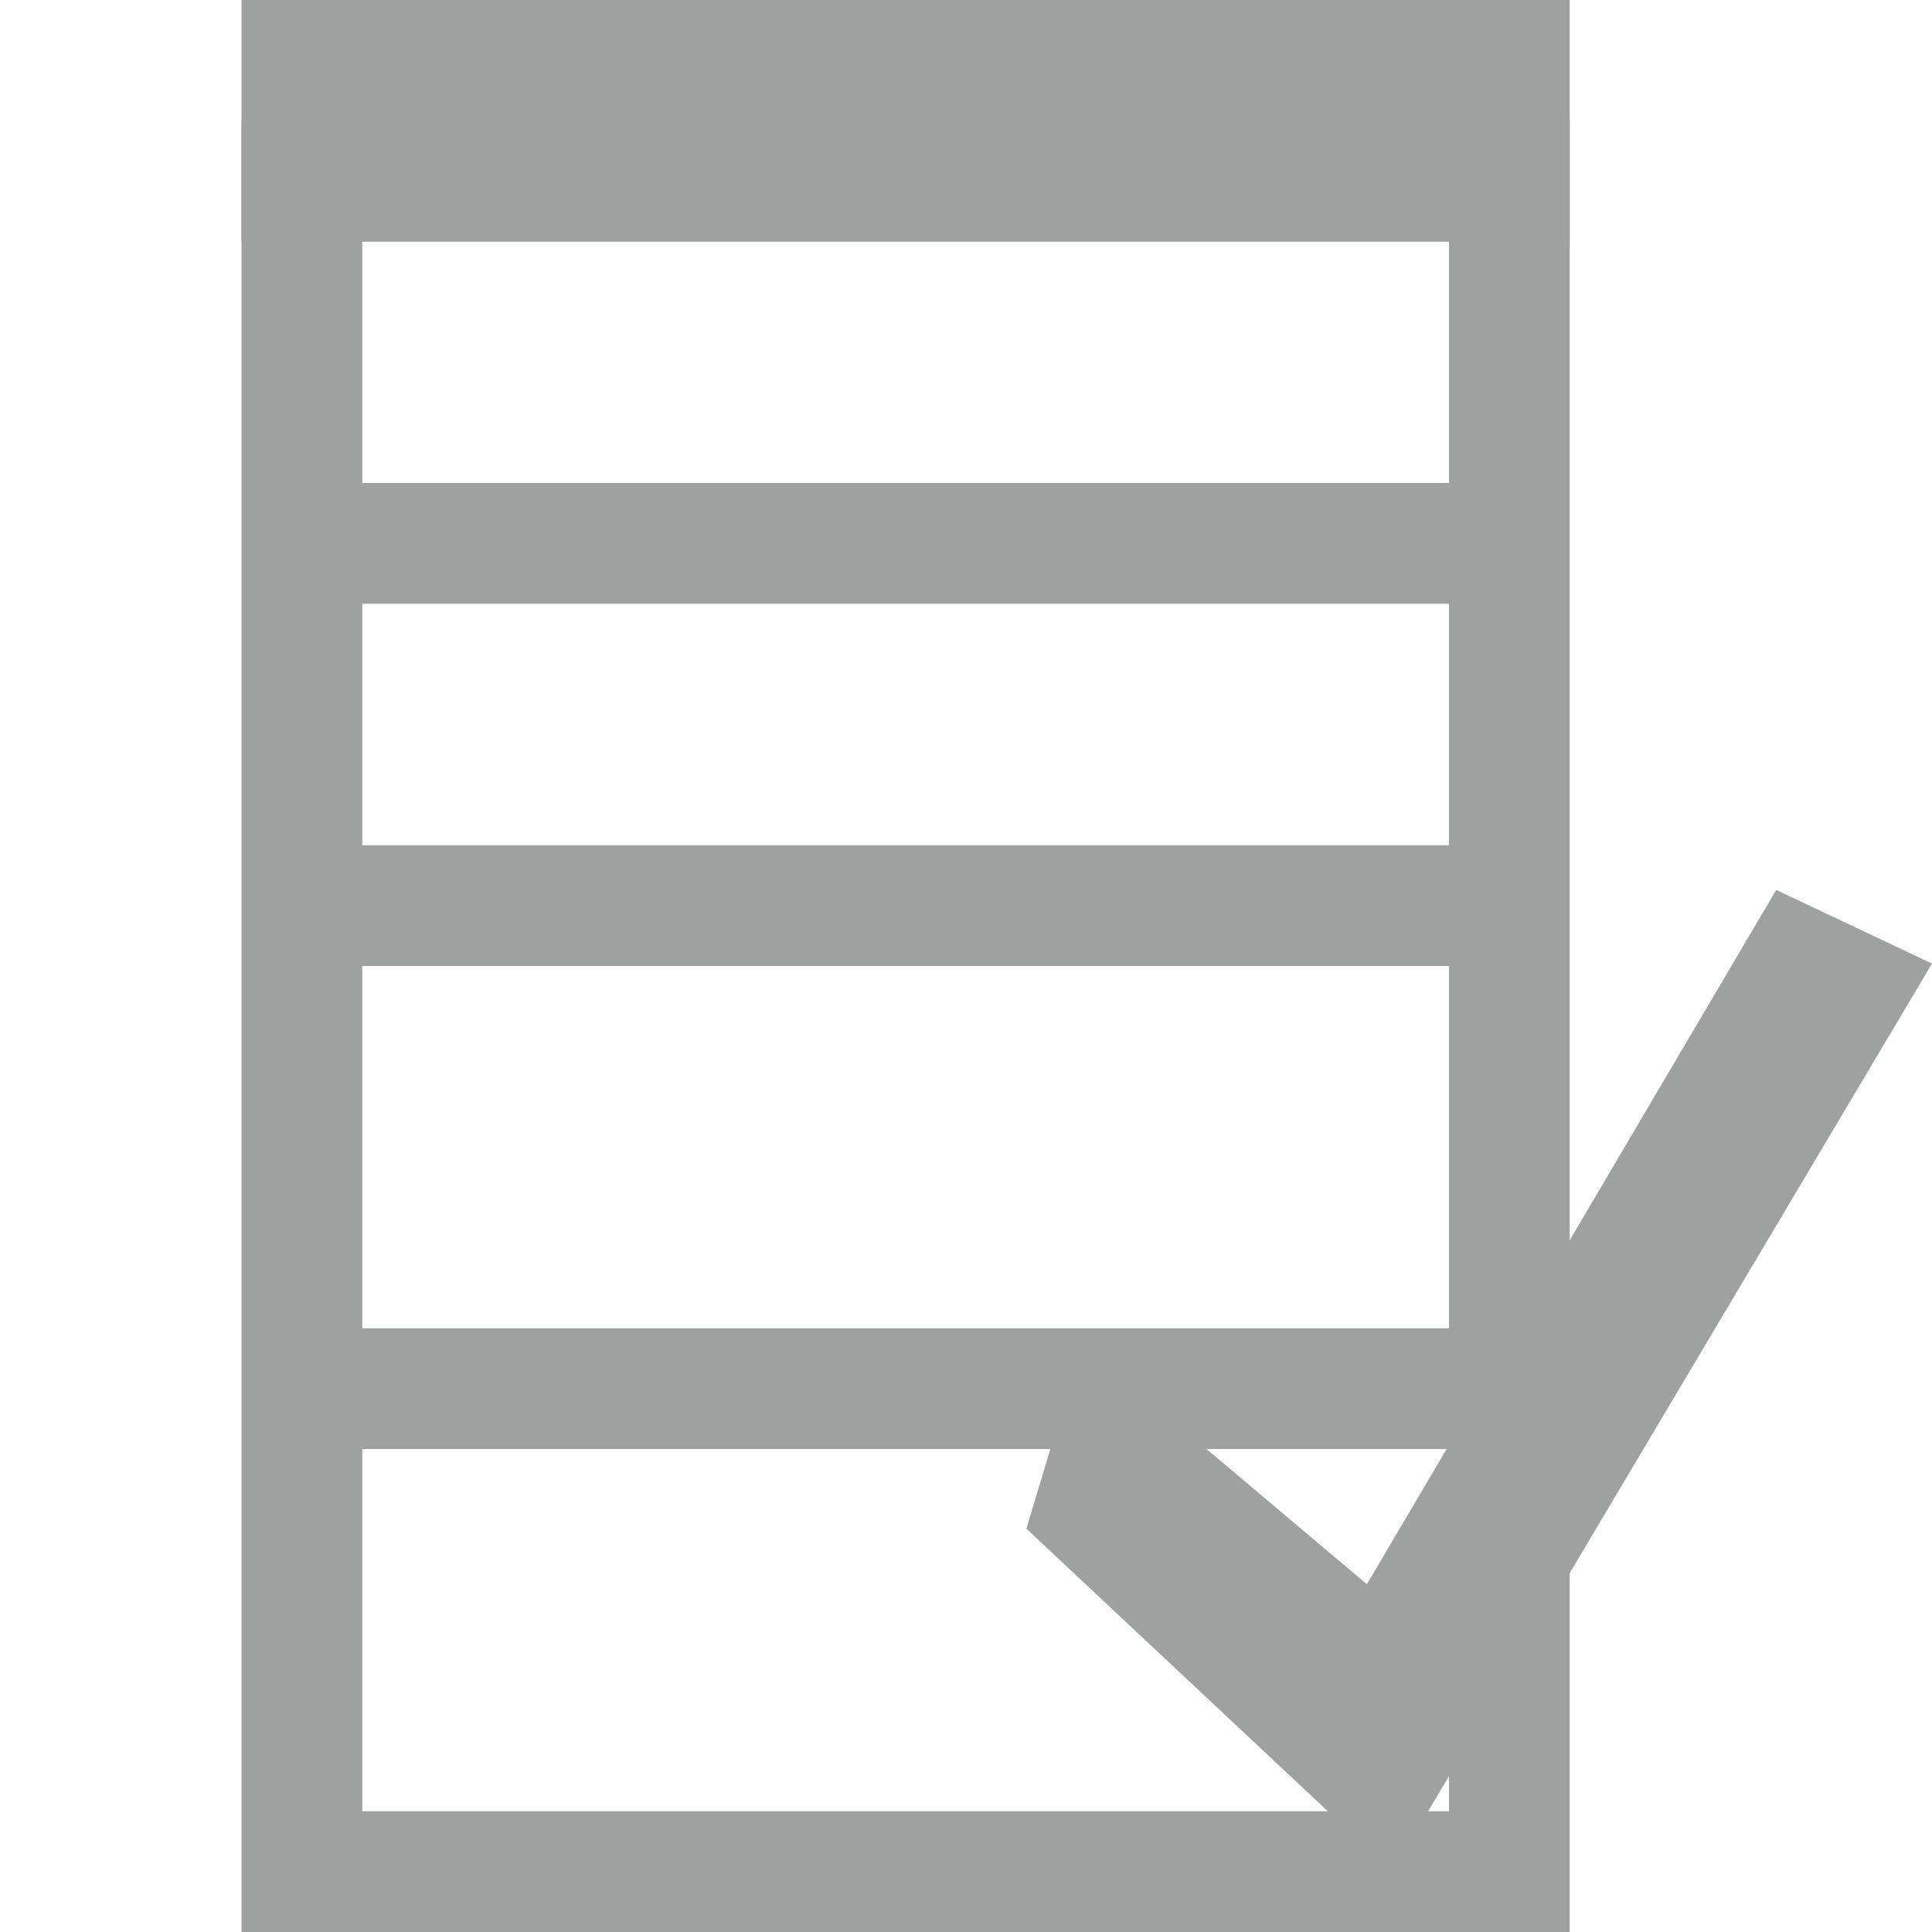 <svg xmlns="http://www.w3.org/2000/svg" viewBox="0 0 16 16"><defs><style>.cls-1{fill:#9fa0a0;}.cls-2{fill:none;stroke:#9fa0a0;stroke-miterlimit:10;}.cls-3{fill:#9fa0a0;}</style></defs><title>column_primarykey</title><g id="图层_2" data-name="图层 2"><rect class="cls-1" x="2" width="11" height="2"/><rect class="cls-2" x="2.5" y="1.5" width="10" height="14"/><line class="cls-2" x1="2.5" y1="4.5" x2="12.5" y2="4.5"/><line class="cls-2" x1="2.5" y1="7.5" x2="12.5" y2="7.5"/><line class="cls-2" x1="2.5" y1="11.5" x2="12.5" y2="11.5"/><polyline class="cls-3" points="8.5 12.66 11.53 15.5 16 7.98 14.71 7.37 11.32 13.12 8.96 11.13"/></g></svg>